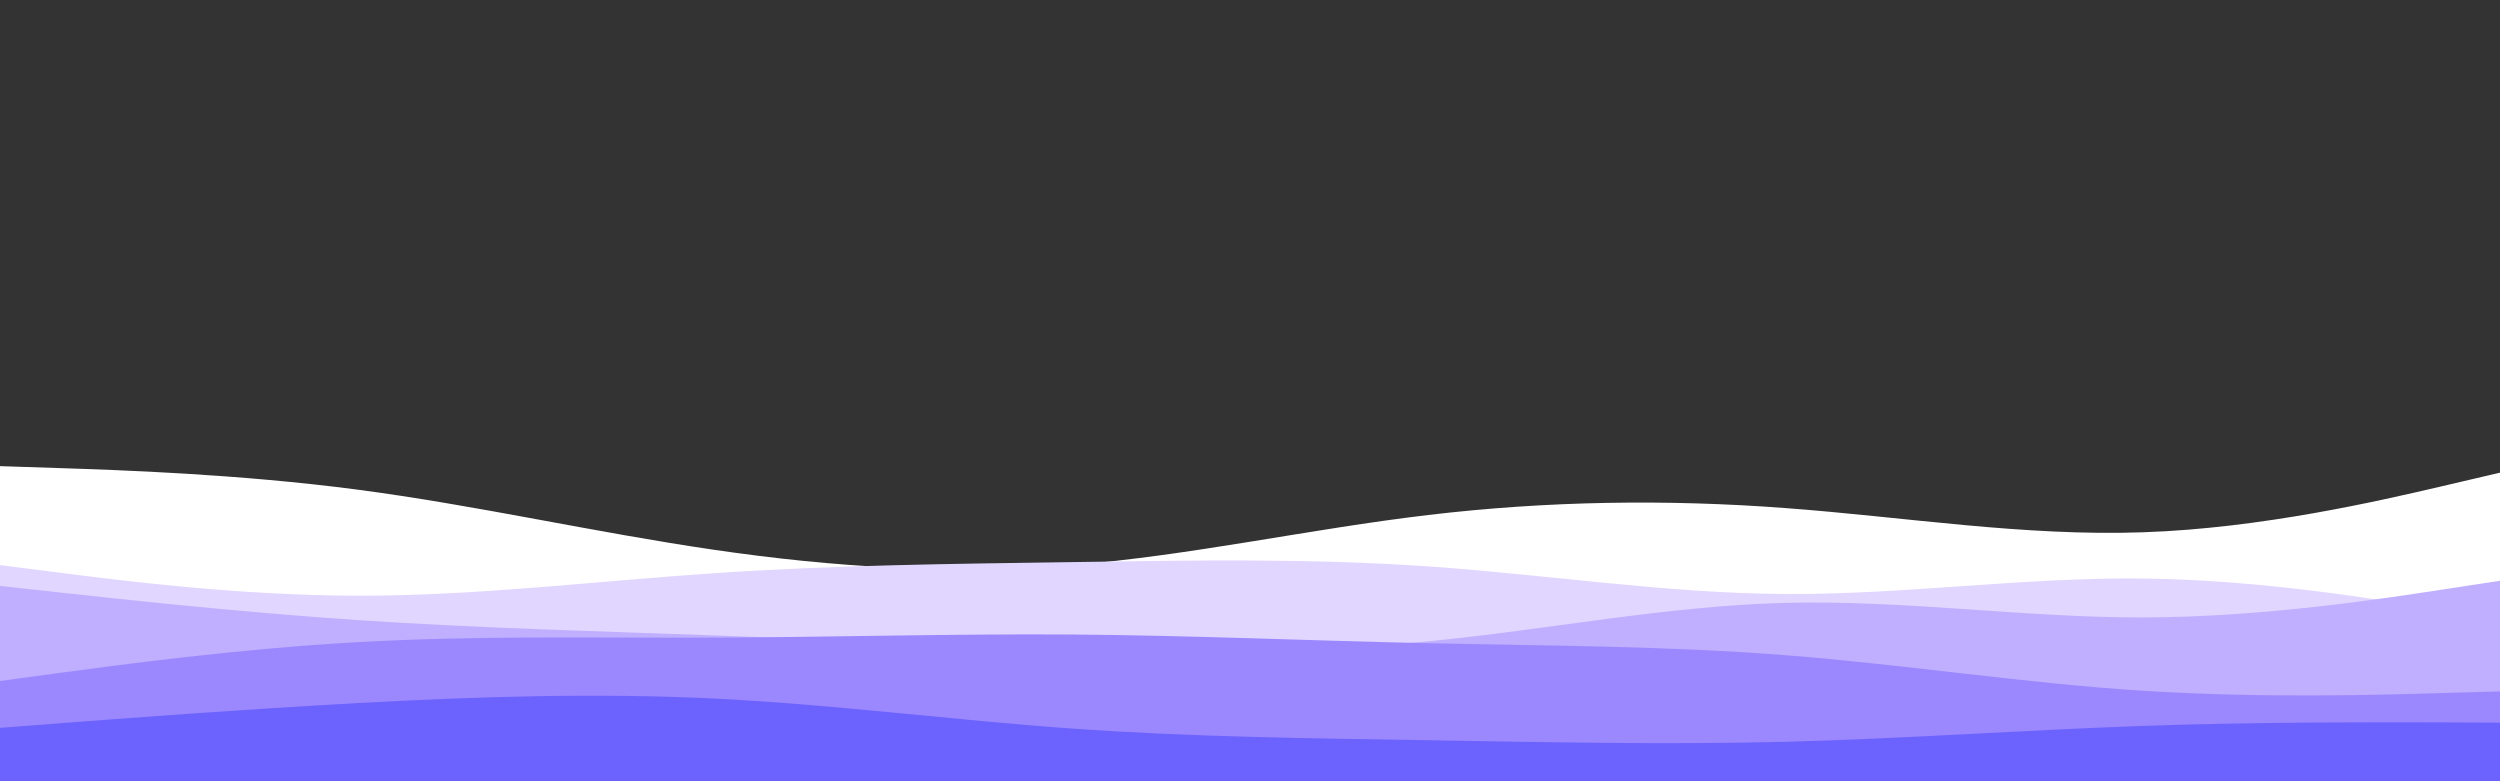<svg id="visual" viewBox="0 0 1920 600" width="1920" height="600" xmlns="http://www.w3.org/2000/svg" xmlns:xlink="http://www.w3.org/1999/xlink" version="1.1"><rect x="0" y="0" width="1920" height="600" fill="#333333" stroke="none"/><path d="M0 358L45.7 359.5C91.3 361 182.7 364 274.2 376C365.7 388 457.3 409 548.8 422.3C640.3 435.7 731.7 441.3 823 434C914.3 426.7 1005.7 406.3 1097 395.5C1188.3 384.7 1279.7 383.3 1371.2 390.2C1462.7 397 1554.3 412 1645.8 408.8C1737.3 405.7 1828.7 384.3 1874.3 373.7L1920 363L1920 601L1874.3 601C1828.7 601 1737.3 601 1645.8 601C1554.3 601 1462.7 601 1371.2 601C1279.7 601 1188.3 601 1097 601C1005.7 601 914.3 601 823 601C731.7 601 640.3 601 548.8 601C457.3 601 365.7 601 274.2 601C182.7 601 91.3 601 45.7 601L0 601Z" fill="#ffffff"></path><path d="M0 434L45.7 439.8C91.3 445.7 182.7 457.3 274.2 457.5C365.7 457.7 457.3 446.3 548.8 440.2C640.3 434 731.7 433 823 431.7C914.3 430.3 1005.7 428.7 1097 435C1188.3 441.3 1279.7 455.7 1371.2 456.2C1462.7 456.7 1554.3 443.3 1645.8 444.3C1737.3 445.3 1828.7 460.7 1874.3 468.3L1920 476L1920 601L1874.3 601C1828.7 601 1737.3 601 1645.8 601C1554.3 601 1462.7 601 1371.2 601C1279.7 601 1188.3 601 1097 601C1005.7 601 914.3 601 823 601C731.7 601 640.3 601 548.8 601C457.3 601 365.7 601 274.2 601C182.7 601 91.3 601 45.7 601L0 601Z" fill="#e1d6ff"></path><path d="M0 450L45.7 455C91.3 460 182.7 470 274.2 476.2C365.7 482.3 457.3 484.7 548.8 488C640.3 491.3 731.7 495.7 823 498.2C914.3 500.7 1005.7 501.3 1097 492.5C1188.3 483.7 1279.7 465.3 1371.2 463C1462.7 460.7 1554.3 474.3 1645.8 474.2C1737.3 474 1828.7 460 1874.3 453L1920 446L1920 601L1874.3 601C1828.7 601 1737.3 601 1645.8 601C1554.3 601 1462.7 601 1371.2 601C1279.7 601 1188.3 601 1097 601C1005.7 601 914.3 601 823 601C731.7 601 640.3 601 548.8 601C457.3 601 365.7 601 274.2 601C182.7 601 91.3 601 45.7 601L0 601Z" fill="#c0afff"></path><path d="M0 523L45.7 516.8C91.3 510.7 182.7 498.3 274.2 493.2C365.7 488 457.3 490 548.8 489.7C640.3 489.3 731.7 486.7 823 487.3C914.3 488 1005.7 492 1097 494C1188.3 496 1279.7 496 1371.2 503.2C1462.7 510.3 1554.3 524.7 1645.8 530.5C1737.3 536.3 1828.7 533.7 1874.3 532.3L1920 531L1920 601L1874.3 601C1828.7 601 1737.3 601 1645.8 601C1554.3 601 1462.7 601 1371.2 601C1279.7 601 1188.3 601 1097 601C1005.7 601 914.3 601 823 601C731.7 601 640.3 601 548.8 601C457.3 601 365.7 601 274.2 601C182.7 601 91.3 601 45.7 601L0 601Z" fill="#9b88ff"></path><path d="M0 559L45.7 555.5C91.3 552 182.7 545 274.2 540C365.7 535 457.3 532 548.8 536.5C640.3 541 731.7 553 823 559.5C914.3 566 1005.7 567 1097 568.5C1188.3 570 1279.7 572 1371.2 569.7C1462.7 567.3 1554.3 560.7 1645.8 557.5C1737.3 554.3 1828.7 554.7 1874.3 554.8L1920 555L1920 601L1874.3 601C1828.7 601 1737.3 601 1645.8 601C1554.3 601 1462.7 601 1371.2 601C1279.7 601 1188.3 601 1097 601C1005.7 601 914.3 601 823 601C731.7 601 640.3 601 548.8 601C457.3 601 365.7 601 274.2 601C182.7 601 91.3 601 45.7 601L0 601Z" fill="#6c63ff"></path></svg>